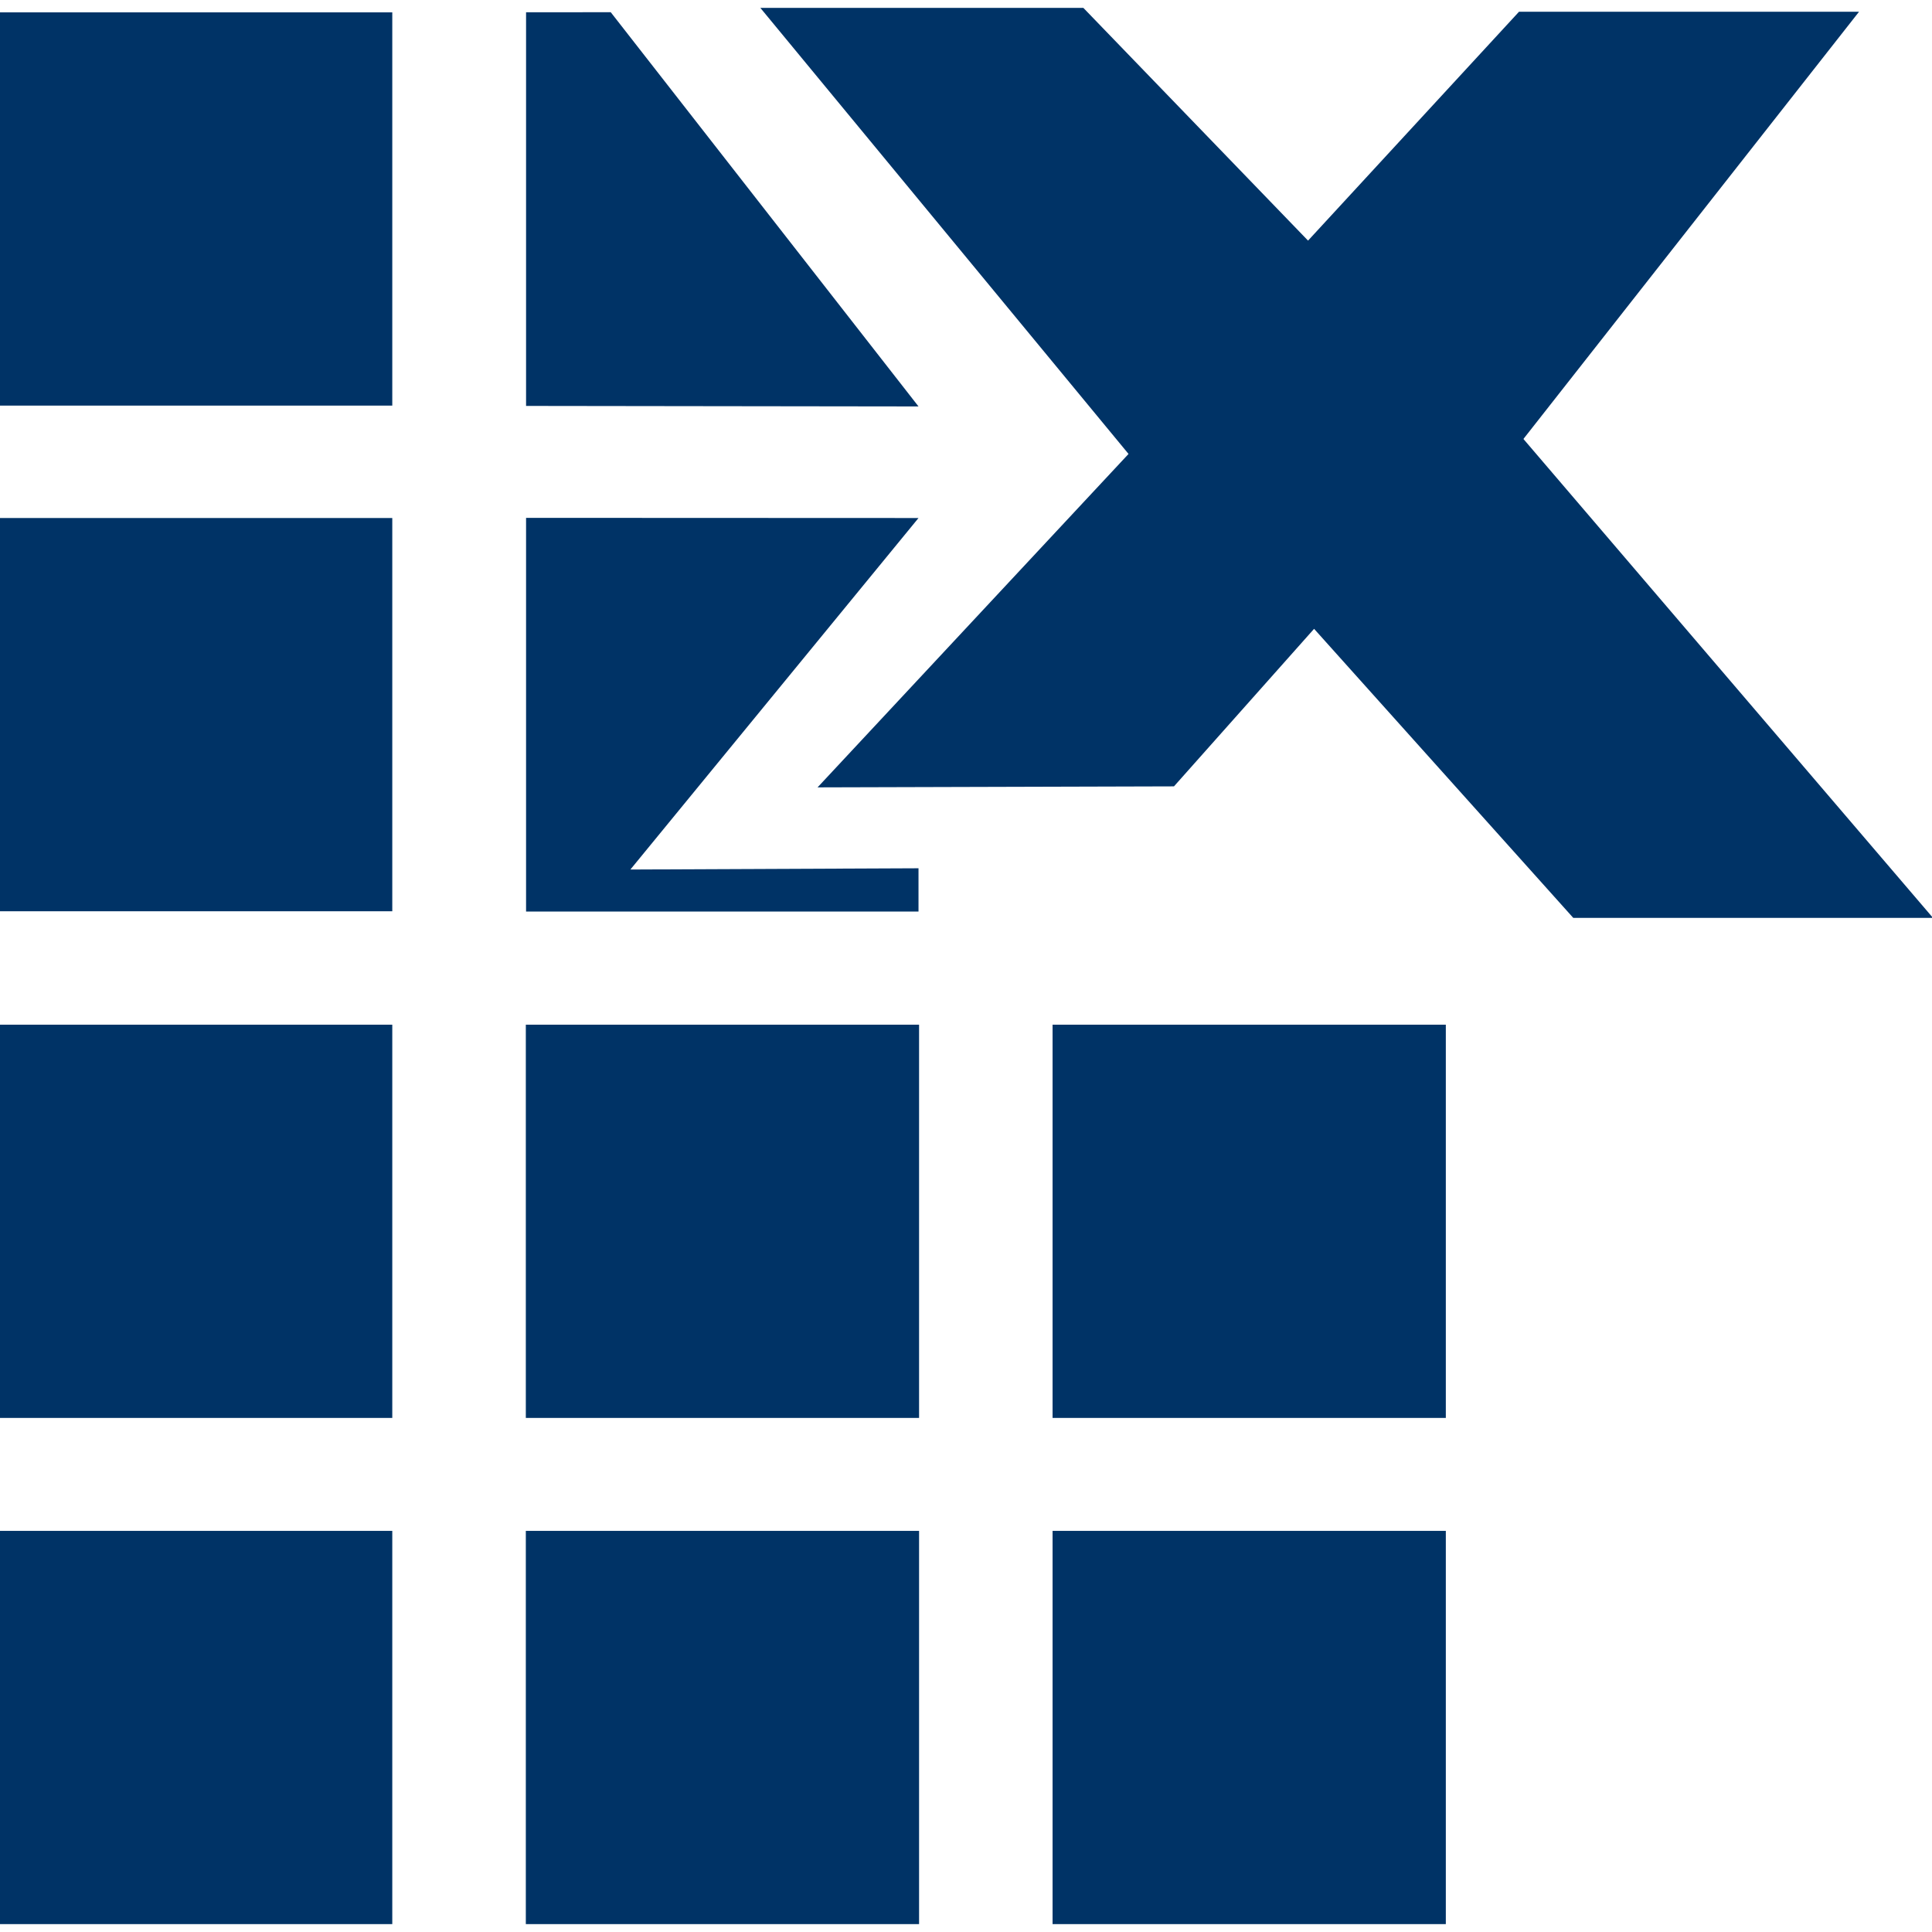 <?xml version="1.0" encoding="UTF-8" standalone="no"?>
<!-- Generator: Adobe Illustrator 15.0.0, SVG Export Plug-In . SVG Version: 6.00 Build 0)  -->

<svg
   xmlns:dc="http://purl.org/dc/elements/1.1/"
   xmlns:cc="http://creativecommons.org/ns#"
   xmlns:rdf="http://www.w3.org/1999/02/22-rdf-syntax-ns#"
   xmlns:svg="http://www.w3.org/2000/svg"
   xmlns="http://www.w3.org/2000/svg"
   xmlns:sodipodi="http://sodipodi.sourceforge.net/DTD/sodipodi-0.dtd"
   xmlns:inkscape="http://www.inkscape.org/namespaces/inkscape"
   version="1.1"
   id="Layer_1"
   x="0px"
   y="0px"
   width="48px"
   height="48px"
   viewBox="0 0 48 48"
   enable-background="new 0 0 48 48"
   xml:space="preserve"
   inkscape:version="0.48.2 r9819"
   sodipodi:docname="cubo_xls.svg"><defs
   id="defs3801" /><sodipodi:namedview
   pagecolor="#ffffff"
   bordercolor="#666666"
   borderopacity="1"
   objecttolerance="10"
   gridtolerance="10"
   guidetolerance="10"
   inkscape:pageopacity="0"
   inkscape:pageshadow="2"
   inkscape:window-width="1021"
   inkscape:window-height="993"
   id="namedview3799"
   showgrid="false"
   inkscape:zoom="4.9166667"
   inkscape:cx="14.91927"
   inkscape:cy="24"
   inkscape:window-x="22"
   inkscape:window-y="-1"
   inkscape:window-maximized="0"
   inkscape:current-layer="Layer_1" />

<g
   style="display:inline"
   id="g4677"
   transform="translate(-0.024,-0.196)"><path
     inkscape:export-ydpi="90"
     inkscape:export-xdpi="90"
     inkscape:export-filename="C:\Documents and Settings\jhernandez\Mis documentos\imagenCorp\iconos\iconos_jorge\ico_web\g5029.png"
     id="path4662-9"
     d="m 26.175,25.654 9.77,0 0,9.77 -9.77,0 z"
     style="color:#000000;fill:#003366;fill-opacity:1;stroke:none;stroke-width:1.7;marker:none;visibility:visible;display:inline;overflow:visible;enable-background:accumulate"
     inkscape:connector-curvature="0" /><path
     inkscape:export-ydpi="90"
     inkscape:export-xdpi="90"
     inkscape:export-filename="C:\Documents and Settings\jhernandez\Mis documentos\imagenCorp\iconos\iconos_jorge\ico_web\g5029.png"
     id="path4664-27"
     d="m 13.088,25.654 9.77,0 0,9.77 -9.77,0 z"
     style="color:#000000;fill:#003366;fill-opacity:1;stroke:none;stroke-width:1.7;marker:none;visibility:visible;display:inline;overflow:visible;enable-background:accumulate"
     inkscape:connector-curvature="0" /><path
     inkscape:export-ydpi="90"
     inkscape:export-xdpi="90"
     inkscape:export-filename="C:\Documents and Settings\jhernandez\Mis documentos\imagenCorp\iconos\iconos_jorge\ico_web\g5029.png"
     id="path4666-6-9"
     d="m 5.783344e-6,25.654 9.77,0 0,9.77 -9.77,0 z"
     style="color:#000000;fill:#003366;fill-opacity:1;stroke:none;stroke-width:1.7;marker:none;visibility:visible;display:inline;overflow:visible;enable-background:accumulate"
     inkscape:connector-curvature="0" /><path
     inkscape:export-ydpi="90"
     inkscape:export-xdpi="90"
     inkscape:export-filename="C:\Documents and Settings\jhernandez\Mis documentos\imagenCorp\iconos\iconos_jorge\ico_web\g5029.png"
     inkscape:connector-curvature="0"
     style="color:#000000;fill:#003366;fill-opacity:1;stroke:none;stroke-width:1.7;marker:none;visibility:visible;display:inline;overflow:visible;enable-background:accumulate"
     d="m 26.175,38.23 9.77,0 0,9.77 -9.77,0 z"
     id="path4672-1-5" /><path
     inkscape:export-ydpi="90"
     inkscape:export-xdpi="90"
     inkscape:export-filename="C:\Documents and Settings\jhernandez\Mis documentos\imagenCorp\iconos\iconos_jorge\ico_web\g5029.png"
     inkscape:connector-curvature="0"
     style="color:#000000;fill:#003366;fill-opacity:1;stroke:none;stroke-width:1.7;marker:none;visibility:visible;display:inline;overflow:visible;enable-background:accumulate"
     d="m 13.088,38.23 9.77,0 0,9.77 -9.77,0 z"
     id="path4674-43" /><path
     inkscape:export-ydpi="90"
     inkscape:export-xdpi="90"
     inkscape:export-filename="C:\Documents and Settings\jhernandez\Mis documentos\imagenCorp\iconos\iconos_jorge\ico_web\g5029.png"
     inkscape:connector-curvature="0"
     style="color:#000000;fill:#003366;fill-opacity:1;stroke:none;stroke-width:1.7;marker:none;visibility:visible;display:inline;overflow:visible;enable-background:accumulate"
     d="m 5.783344e-6,38.23 9.77,0 0,9.77 L 5.783344e-6,48 z"
     id="path4676-12" /><path
     sodipodi:nodetypes="ccccccccccccc"
     inkscape:connector-curvature="0"
     id="path3836"
     d="m 18.915,0.392 8.025,0 5.582,5.782 5.241,-5.686 8.448,0 -8.338,10.614 10.175,11.898 -8.937,0 -6.439,-7.181 -3.481,3.914 -8.855,0.025 7.726,-8.284 z"
     style="font-size:40px;font-style:normal;font-weight:normal;line-height:125%;letter-spacing:0px;word-spacing:0px;fill:#003366;fill-opacity:1;stroke:none;display:inline;font-family:Sans" /><path
     id="path3806"
     d="m 4.98e-6,0.503 9.77,0 0,9.77 -9.77,0 z"
     style="color:#000000;fill:#003366;fill-opacity:1;stroke:none;stroke-width:1.7;marker:none;visibility:visible;display:inline;overflow:visible;enable-background:accumulate"
     inkscape:connector-curvature="0"
     inkscape:export-filename="C:\Documents and Settings\jhernandez\Mis documentos\imagenCorp\iconos\iconos_jorge\ico_web\g5029.png"
     inkscape:export-xdpi="90"
     inkscape:export-ydpi="90" /><path
     id="path3808"
     d="m 5.1e-6,13.066 9.77,0 0,9.77 -9.77,0 z"
     style="color:#000000;fill:#003366;fill-opacity:1;stroke:none;stroke-width:1.7;marker:none;visibility:visible;display:inline;overflow:visible;enable-background:accumulate"
     inkscape:connector-curvature="0"
     inkscape:export-filename="C:\Documents and Settings\jhernandez\Mis documentos\imagenCorp\iconos\iconos_jorge\ico_web\g5029.png"
     inkscape:export-xdpi="90"
     inkscape:export-ydpi="90" /><path
     sodipodi:nodetypes="ccccccc"
     inkscape:connector-curvature="0"
     id="path3810"
     d="m 13.094,13.062 0,9.781 9.75,0 0,-1.075 -7.158,0.031 7.158,-8.733 z"
     style="color:#000000;fill:#003366;fill-opacity:1;stroke:none;stroke-width:1.7;marker:none;visibility:visible;display:inline;overflow:visible;enable-background:accumulate" /><path
     sodipodi:nodetypes="ccccc"
     inkscape:connector-curvature="0"
     id="path3812"
     d="m 13.094,0.5 0,9.781 9.75,0.013 L 15.198,0.5 z"
     style="color:#000000;fill:#003366;fill-opacity:1;stroke:none;stroke-width:1.7;marker:none;visibility:visible;display:inline;overflow:visible;enable-background:accumulate" /></g></svg>